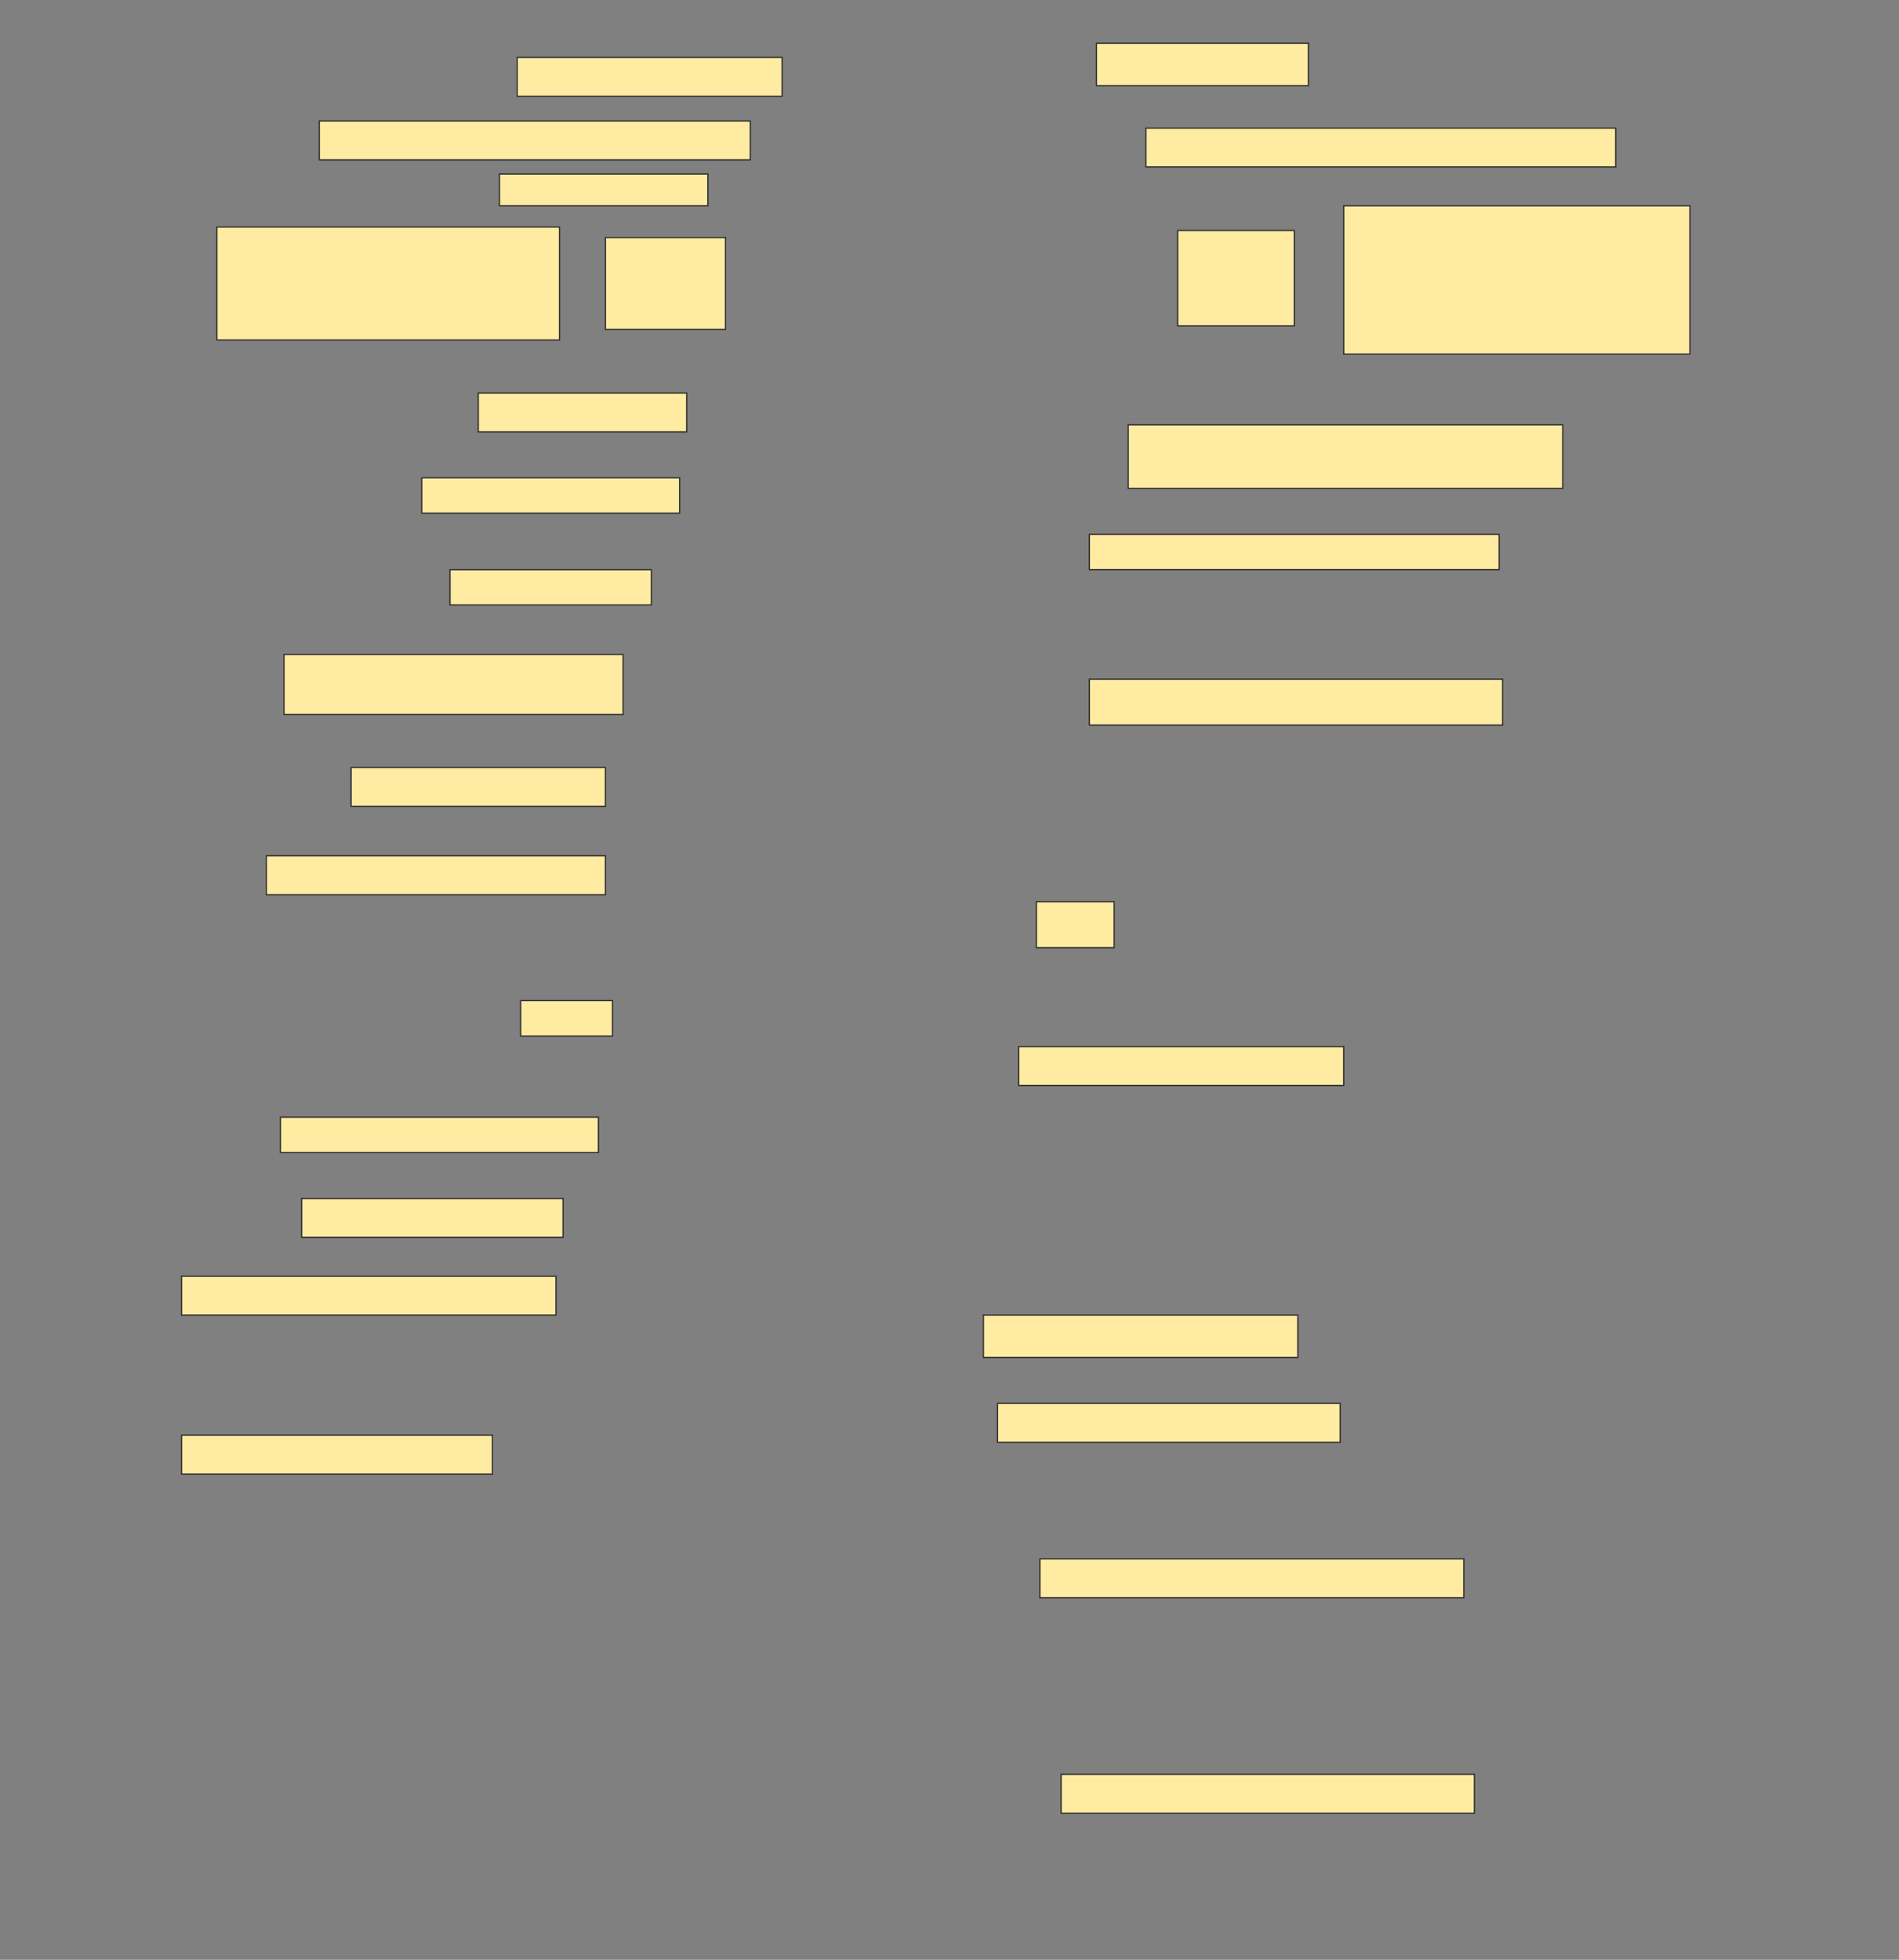 <svg height="1585" width="1536" xmlns="http://www.w3.org/2000/svg">
 <rect width="100%" height="100%" fill="#808080" stroke="none"/>
 <!-- Created with Image Occlusion Enhanced -->
 <g>
  <title>Labels</title>
 </g>
 <g>
  <title>Masks</title>
  <rect fill="#FFEBA2" height="31.429" id="52fba861798645d5a511272de55db550-ao-1" stroke="#2D2D2D" width="214.286" x="418.286" y="46.429"/>
  <rect fill="#FFEBA2" height="34.286" id="52fba861798645d5a511272de55db550-ao-2" stroke="#2D2D2D" width="171.429" x="886.857" y="35"/>
  <rect fill="#FFEBA2" height="31.429" id="52fba861798645d5a511272de55db550-ao-3" stroke="#2D2D2D" width="348.571" x="258.286" y="97.857"/>
  <rect fill="#FFEBA2" height="31.429" id="52fba861798645d5a511272de55db550-ao-4" stroke="#2D2D2D" width="380" x="926.857" y="103.571"/>
  <rect fill="#FFEBA2" height="25.714" id="52fba861798645d5a511272de55db550-ao-5" stroke="#2D2D2D" width="168.571" x="404" y="140.714"/>
  <g id="52fba861798645d5a511272de55db550-ao-6">
   <rect fill="#FFEBA2" height="77.143" stroke="#2D2D2D" width="94.286" x="952.572" y="186.429"/>
   <rect fill="#FFEBA2" height="120" stroke="#2D2D2D" width="280" x="1086.857" y="166.429"/>
  </g>
  <g id="52fba861798645d5a511272de55db550-ao-7">
   <rect fill="#FFEBA2" height="74.286" stroke="#2D2D2D" stroke-dasharray="null" stroke-linecap="null" stroke-linejoin="null" width="97.143" x="489.714" y="192.143"/>
   <rect fill="#FFEBA2" height="91.429" stroke="#2D2D2D" stroke-dasharray="null" stroke-linecap="null" stroke-linejoin="null" width="277.143" x="175.429" y="183.571"/>
  </g>
  <rect fill="#FFEBA2" height="31.429" id="52fba861798645d5a511272de55db550-ao-8" stroke="#2D2D2D" stroke-dasharray="null" stroke-linecap="null" stroke-linejoin="null" width="168.571" x="386.857" y="317.857"/>
  <rect fill="#FFEBA2" height="51.429" id="52fba861798645d5a511272de55db550-ao-9" stroke="#2D2D2D" stroke-dasharray="null" stroke-linecap="null" stroke-linejoin="null" width="351.429" x="912.572" y="343.571"/>
  <rect fill="#FFEBA2" height="28.571" id="52fba861798645d5a511272de55db550-ao-10" stroke="#2D2D2D" stroke-dasharray="null" stroke-linecap="null" stroke-linejoin="null" width="208.571" x="341.143" y="386.429"/>
  <rect fill="#FFEBA2" height="28.571" id="52fba861798645d5a511272de55db550-ao-11" stroke="#2D2D2D" stroke-dasharray="null" stroke-linecap="null" stroke-linejoin="null" width="331.429" x="881.143" y="432.143"/>
  <rect fill="#FFEBA2" height="28.571" id="52fba861798645d5a511272de55db550-ao-12" stroke="#2D2D2D" stroke-dasharray="null" stroke-linecap="null" stroke-linejoin="null" width="162.857" x="364" y="460.714"/>
  <rect fill="#FFEBA2" height="48.571" id="52fba861798645d5a511272de55db550-ao-13" stroke="#2D2D2D" stroke-dasharray="null" stroke-linecap="null" stroke-linejoin="null" width="274.286" x="229.714" y="529.286"/>
  <rect fill="#FFEBA2" height="37.143" id="52fba861798645d5a511272de55db550-ao-14" stroke="#2D2D2D" stroke-dasharray="null" stroke-linecap="null" stroke-linejoin="null" width="334.286" x="881.143" y="549.286"/>
  <rect fill="#FFEBA2" height="31.429" id="52fba861798645d5a511272de55db550-ao-15" stroke="#2D2D2D" stroke-dasharray="null" stroke-linecap="null" stroke-linejoin="null" width="205.714" x="284" y="620.714"/>
  <rect fill="#FFEBA2" height="31.429" id="52fba861798645d5a511272de55db550-ao-16" stroke="#2D2D2D" stroke-dasharray="null" stroke-linecap="null" stroke-linejoin="null" width="274.286" x="215.429" y="692.143"/>
  <rect fill="#FFEBA2" height="37.143" id="52fba861798645d5a511272de55db550-ao-17" stroke="#2D2D2D" stroke-dasharray="null" stroke-linecap="null" stroke-linejoin="null" width="62.857" x="838.286" y="729.286"/>
  <rect fill="#FFEBA2" height="28.571" id="52fba861798645d5a511272de55db550-ao-18" stroke="#2D2D2D" stroke-dasharray="null" stroke-linecap="null" stroke-linejoin="null" width="74.286" x="421.143" y="809.286"/>
  <rect fill="#FFEBA2" height="31.429" id="52fba861798645d5a511272de55db550-ao-19" stroke="#2D2D2D" stroke-dasharray="null" stroke-linecap="null" stroke-linejoin="null" width="262.857" x="824" y="846.429"/>
  <rect fill="#FFEBA2" height="28.571" id="52fba861798645d5a511272de55db550-ao-20" stroke="#2D2D2D" stroke-dasharray="null" stroke-linecap="null" stroke-linejoin="null" width="257.143" x="226.857" y="903.571"/>
  <rect fill="#FFEBA2" height="31.429" id="52fba861798645d5a511272de55db550-ao-21" stroke="#2D2D2D" stroke-dasharray="null" stroke-linecap="null" stroke-linejoin="null" width="211.429" x="244" y="969.286"/>
  <rect fill="#FFEBA2" height="31.429" id="52fba861798645d5a511272de55db550-ao-22" stroke="#2D2D2D" stroke-dasharray="null" stroke-linecap="null" stroke-linejoin="null" width="302.857" x="146.857" y="1032.143"/>
  <rect fill="#FFEBA2" height="34.286" id="52fba861798645d5a511272de55db550-ao-23" stroke="#2D2D2D" stroke-dasharray="null" stroke-linecap="null" stroke-linejoin="null" width="254.286" x="795.429" y="1063.571"/>
  <rect fill="#FFEBA2" height="31.429" id="52fba861798645d5a511272de55db550-ao-24" stroke="#2D2D2D" stroke-dasharray="null" stroke-linecap="null" stroke-linejoin="null" width="251.429" x="146.857" y="1160.714"/>
  <rect fill="#FFEBA2" height="31.429" id="52fba861798645d5a511272de55db550-ao-25" stroke="#2D2D2D" stroke-dasharray="null" stroke-linecap="null" stroke-linejoin="null" width="277.143" x="806.857" y="1135"/>
  
  <rect fill="#FFEBA2" height="31.429" id="52fba861798645d5a511272de55db550-ao-27" stroke="#2D2D2D" stroke-dasharray="null" stroke-linecap="null" stroke-linejoin="null" width="342.857" x="841.143" y="1260.714"/>
  <rect fill="#FFEBA2" height="31.429" id="52fba861798645d5a511272de55db550-ao-28" stroke="#2D2D2D" stroke-dasharray="null" stroke-linecap="null" stroke-linejoin="null" width="334.286" x="858.286" y="1435"/>
 </g>
</svg>